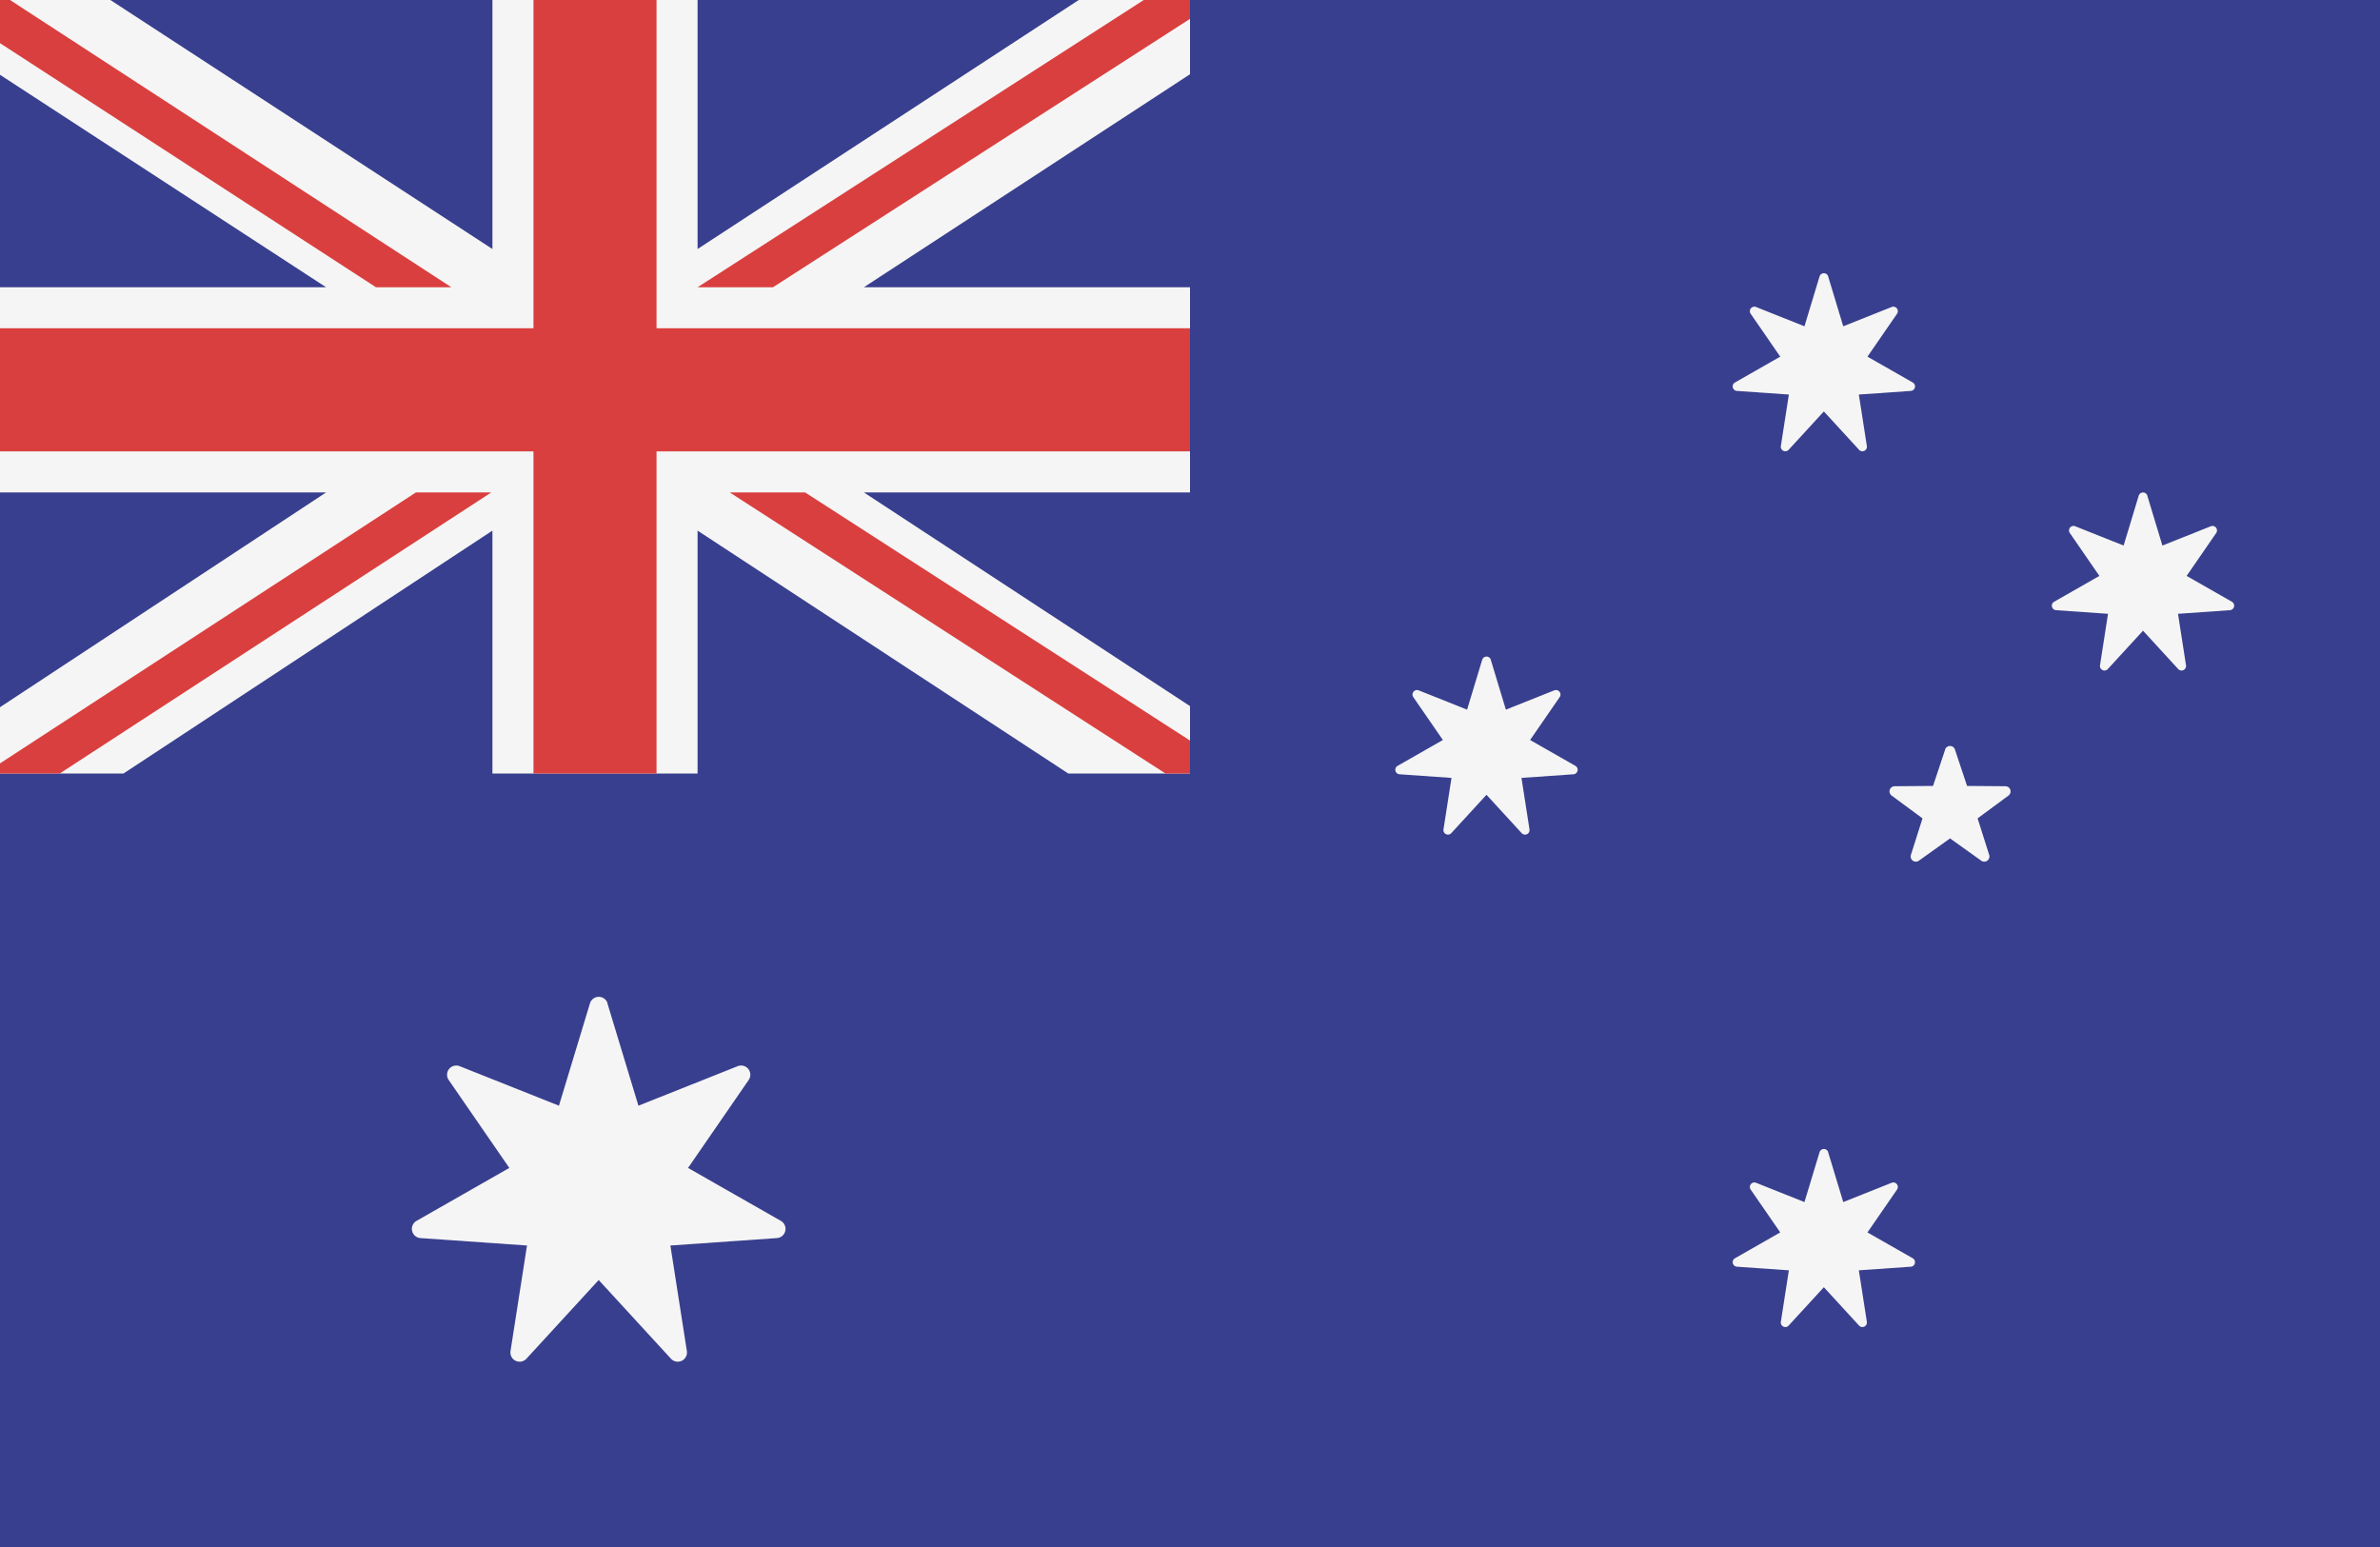 <svg xmlns="http://www.w3.org/2000/svg" xmlns:xlink="http://www.w3.org/1999/xlink" width="24" height="15.6" viewBox="0 0 24 15.6"><rect x="0" y="0" width="24" height="15.6" fill="#333333" stroke="none"/><defs><symbol id="a" viewBox="0 0 40 26"><path fill="#383f8e" d="M0 0h40v26h-40z"/><path d="M10.209 16.864l.521 1.719 1.668-.664a.155.155 0 0 1 .185.232l-1.019 1.478 1.56.89a.155.155 0 0 1-.066.289l-1.791.125.277 1.774a.155.155 0 0 1-.267.129l-1.215-1.323-1.215 1.323a.155.155 0 0 1-.267-.129l.277-1.774-1.791-.125a.155.155 0 0 1-.066-.289l1.56-.89-1.019-1.478a.155.155 0 0 1 .185-.232l1.668.664.521-1.719a.155.155 0 0 1 .297 0zM30.725 4.645l.254.839.815-.325a.076.076 0 0 1 .09.113l-.498.722.762.435a.076.076 0 0 1-.032.141l-.875.061.135.867a.076.076 0 0 1-.13.063l-.593-.646-.593.646a.076.076 0 0 1-.13-.063l.135-.867-.875-.061a.076.076 0 0 1-.032-.141l.762-.435-.498-.722a.076.076 0 0 1 .09-.113l.815.325.254-.839a.076.076 0 0 1 .145 0zM25.055 11.088l.254.839.815-.325a.076.076 0 0 1 .09.113l-.498.722.762.435a.076.076 0 0 1-.032.141l-.875.061.135.867a.076.076 0 0 1-.13.063l-.593-.646-.593.646a.076.076 0 0 1-.13-.063l.135-.867-.875-.061a.076.076 0 0 1-.032-.141l.762-.435-.498-.722a.076.076 0 0 1 .09-.113l.815.325.254-.839a.076.076 0 0 1 .145 0zM36.089 8.33l.254.839.815-.325a.076.076 0 0 1 .09.113l-.498.722.762.435a.076.076 0 0 1-.032.141l-.875.061.135.867a.076.076 0 0 1-.13.063l-.593-.646-.593.646a.076.076 0 0 1-.13-.063l.135-.867-.875-.061a.076.076 0 0 1-.032-.141l.762-.435-.498-.722a.076.076 0 0 1 .09-.113l.815.325.254-.839a.076.076 0 0 1 .145 0zM30.725 19.364l.254.839.815-.325a.076.076 0 0 1 .09.113l-.498.722.762.435a.076.076 0 0 1-.032.141l-.875.061.135.867a.076.076 0 0 1-.13.063l-.593-.646-.593.646a.076.076 0 0 1-.13-.063l.135-.867-.875-.061a.076.076 0 0 1-.032-.141l.762-.435-.498-.722a.076.076 0 0 1 .09-.113l.815.325.254-.839a.076.076 0 0 1 .145 0zM32.692 12.597l-.204.612-.645.005a.087.087 0 0 0-.051.157l.519.383-.195.615a.087.087 0 0 0 .133.097l.525-.375.525.375a.087.087 0 0 0 .133-.097l-.195-.615.519-.383a.087.087 0 0 0-.051-.157l-.645-.005-.204-.612a.087.087 0 0 0-.165 0zM20 11.867l-5.481-3.591h5.481v-3.448h-5.481l5.481-3.58v-1.248h-1.87l-6.406 4.185v-4.185h-3.448v4.185l-6.421-4.185h-1.855v1.257l5.481 3.571h-5.481v3.448h5.481l-5.481 3.61v1.114h2.076l6.2-4.082v4.082h3.448v-4.082l6.23 4.082h2.046v-1.133z" fill="#f5f5f5"/><path fill="#d93f3e" d="M20 7.586v-2.069h-8.966v-5.517h-2.068v5.517h-8.966v2.069h8.966v5.414h2.068v-5.414h8.966zM7.586 4.828l-7.418-4.828h-.168v.725l6.319 4.103h1.267zM12.991 4.828l7.009-4.511v-.317h-.777l-7.499 4.828h1.267zM6.99 8.276l-6.99 4.554v.17h1.004l7.253-4.724h-1.267zM20 12.446l-6.469-4.17h-1.267l7.324 4.724h.412v-.554z"/></symbol></defs><title>アセット 42</title><use width="40" height="26" transform="scale(.6)" xlink:href="#a"/></svg>